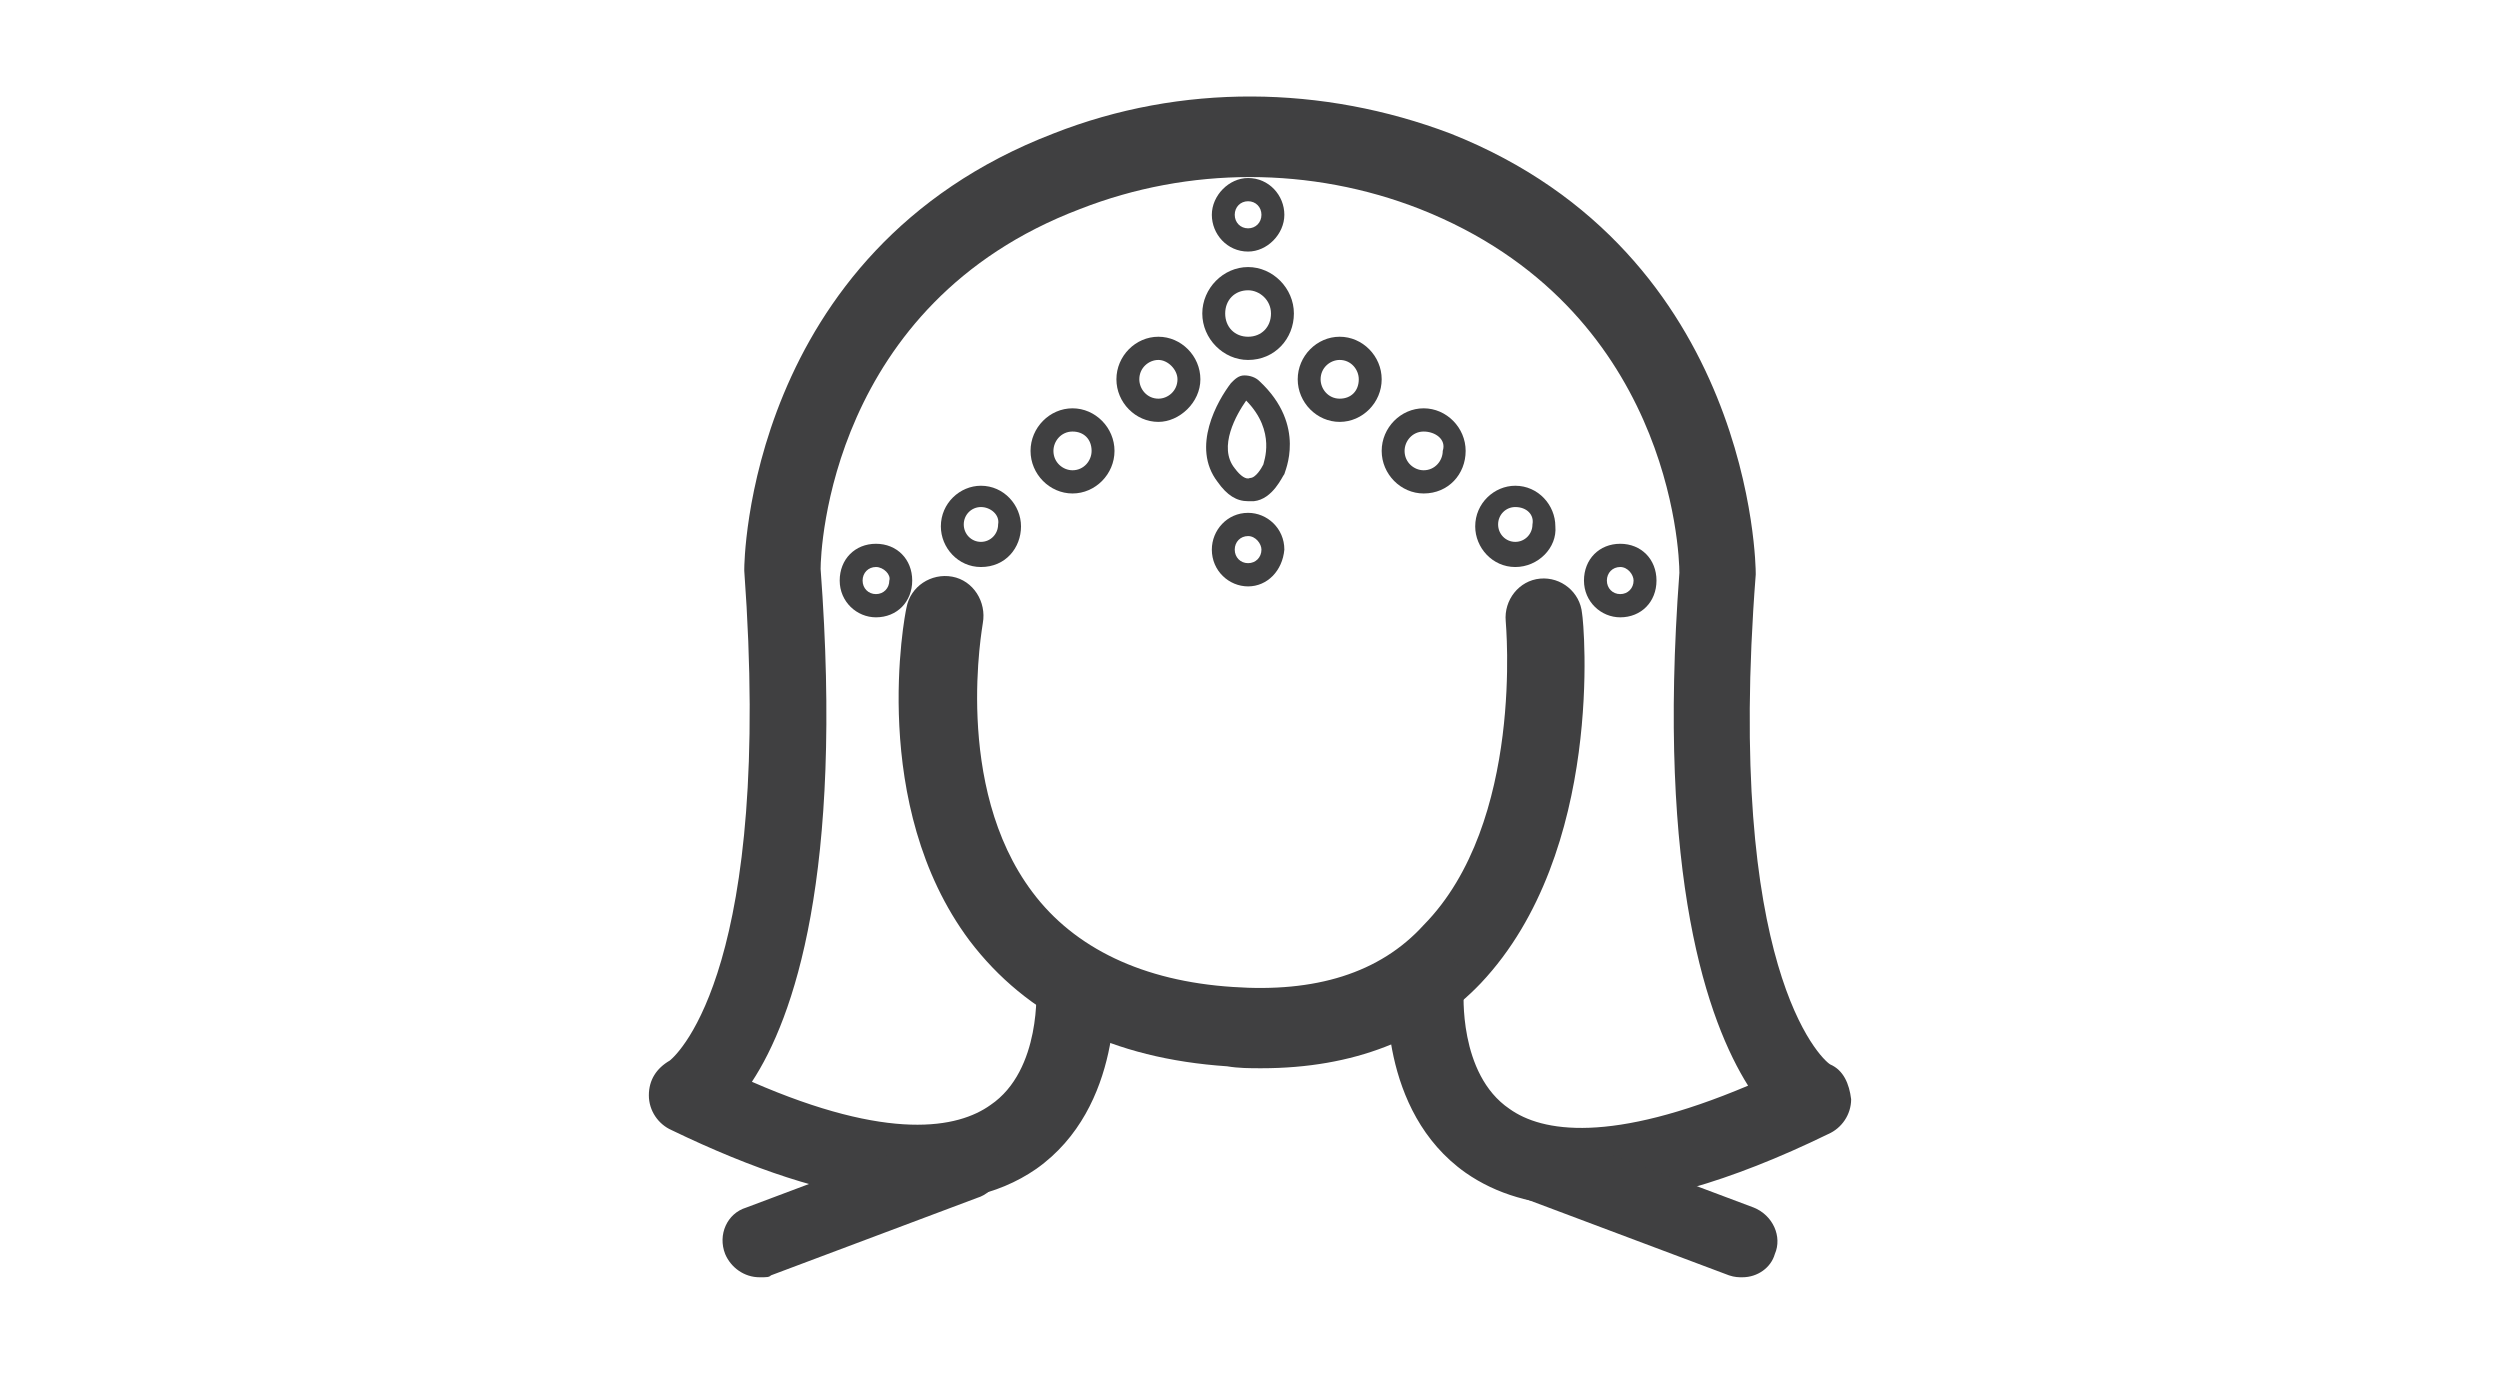 <svg width="131" height="72" viewBox="0 0 131 72" fill="none" xmlns="http://www.w3.org/2000/svg">
<path d="M66.1 55.976C65.5 55.976 64.9 55.976 64.3 55.874C58.3 55.469 53.8 53.238 50.8 49.283C45.5 42.184 47.4 32.246 47.5 31.841C47.7 30.725 48.8 30.015 49.9 30.218C51 30.421 51.7 31.536 51.5 32.652C51.5 32.753 49.9 41.17 54.1 46.748C56.3 49.689 59.9 51.413 64.6 51.717C68.9 52.021 72.3 51.007 74.6 48.472C79.9 43.097 78.9 32.652 78.9 32.55C78.8 31.435 79.6 30.421 80.7 30.32C81.8 30.218 82.8 31.029 82.9 32.145C83 32.652 84.1 44.618 77.6 51.514C74.8 54.455 70.9 55.976 66.1 55.976Z" fill="#404041"/>
<path d="M82.8 63.176C80.4 63.176 78.4 62.568 76.8 61.453C72.2 58.208 72.7 51.819 72.7 51.515C72.8 50.399 73.8 49.486 74.9 49.689C76 49.791 76.8 50.805 76.7 51.92C76.7 51.92 76.4 56.281 79.1 58.106C80.8 59.323 84.4 59.931 91.6 56.889C89.5 53.543 86.8 46.038 88 30.016C88 28.901 87.5 16.123 74.4 10.951C68.7 8.72 62.3 8.72 56.6 10.951C43.5 15.92 43 28.799 43 29.813C44.2 45.836 41.6 53.34 39.4 56.686C46.6 59.83 50.2 59.12 51.9 57.903C54.6 56.078 54.3 51.717 54.3 51.717C54.2 50.602 55 49.588 56.2 49.486C57.3 49.385 58.3 50.196 58.4 51.312C58.4 51.616 58.9 58.005 54.3 61.25C50.2 64.089 43.8 63.379 35.2 59.222C34.5 58.917 34 58.208 34 57.396C34 56.585 34.4 55.977 35.1 55.571C35.6 55.165 40.5 50.501 39 29.915V29.813C39 29.61 39.1 13.182 55.2 6.996C61.9 4.36 69.3 4.461 76 6.996C91.9 13.284 92 29.813 92 30.016V30.117C90.4 50.703 95.4 55.469 95.9 55.774C96.6 56.078 96.9 56.788 97 57.599C97 58.41 96.5 59.12 95.8 59.424C90.6 61.96 86.2 63.176 82.8 63.176Z" fill="#404041"/>
<path d="M79.401 29.712C78.201 29.712 77.301 28.698 77.301 27.583C77.301 26.366 78.301 25.453 79.401 25.453C80.601 25.453 81.501 26.467 81.501 27.583C81.601 28.698 80.601 29.712 79.401 29.712ZM79.401 26.569C78.901 26.569 78.501 26.974 78.501 27.481C78.501 27.988 78.901 28.394 79.401 28.394C79.901 28.394 80.301 27.988 80.301 27.481C80.401 26.974 80.001 26.569 79.401 26.569Z" fill="#404041"/>
<path d="M70.2 22.107C69 22.107 68 21.092 68 19.875C68 18.659 69 17.645 70.2 17.645C71.4 17.645 72.4 18.659 72.4 19.875C72.4 21.092 71.4 22.107 70.2 22.107ZM70.2 18.861C69.7 18.861 69.2 19.267 69.2 19.875C69.2 20.383 69.6 20.89 70.2 20.89C70.8 20.89 71.2 20.484 71.2 19.875C71.2 19.369 70.8 18.861 70.2 18.861Z" fill="#404041"/>
<path d="M84.9 32.348C83.9 32.348 83 31.536 83 30.421C83 29.305 83.8 28.494 84.9 28.494C86 28.494 86.8 29.305 86.8 30.421C86.8 31.536 86 32.348 84.9 32.348ZM84.9 29.711C84.5 29.711 84.2 30.015 84.2 30.421C84.2 30.826 84.5 31.131 84.9 31.131C85.3 31.131 85.6 30.826 85.6 30.421C85.6 30.117 85.3 29.711 84.9 29.711Z" fill="#404041"/>
<path d="M74.6 25.858C73.4 25.858 72.4 24.844 72.4 23.628C72.4 22.411 73.4 21.396 74.6 21.396C75.8 21.396 76.8 22.411 76.8 23.628C76.8 24.844 75.9 25.858 74.6 25.858ZM74.6 22.613C74 22.613 73.6 23.12 73.6 23.628C73.6 24.236 74.1 24.642 74.6 24.642C75.2 24.642 75.6 24.134 75.6 23.628C75.8 23.019 75.2 22.613 74.6 22.613Z" fill="#404041"/>
<path d="M65.4 18.862C64.1 18.862 63 17.746 63 16.428C63 15.11 64.1 13.994 65.4 13.994C66.7 13.994 67.8 15.11 67.8 16.428C67.8 17.746 66.8 18.862 65.4 18.862ZM65.4 15.211C64.7 15.211 64.2 15.718 64.2 16.428C64.2 17.138 64.7 17.645 65.4 17.645C66.1 17.645 66.6 17.138 66.6 16.428C66.6 15.718 66 15.211 65.4 15.211Z" fill="#404041"/>
<path d="M65.4 13.182C64.3 13.182 63.5 12.269 63.5 11.255C63.5 10.241 64.4 9.328 65.4 9.328C66.5 9.328 67.3 10.241 67.3 11.255C67.3 12.269 66.4 13.182 65.4 13.182ZM65.4 10.545C65 10.545 64.7 10.849 64.7 11.255C64.7 11.661 65 11.965 65.4 11.965C65.8 11.965 66.1 11.661 66.1 11.255C66.1 10.849 65.8 10.545 65.4 10.545Z" fill="#404041"/>
<path d="M65.4 30.727C64.4 30.727 63.5 29.915 63.5 28.8C63.5 27.786 64.3 26.873 65.4 26.873C66.4 26.873 67.3 27.684 67.3 28.8C67.2 29.915 66.4 30.727 65.4 30.727ZM65.4 28.09C65 28.09 64.7 28.394 64.7 28.8C64.7 29.205 65 29.51 65.4 29.51C65.8 29.51 66.1 29.205 66.1 28.8C66.1 28.496 65.8 28.09 65.4 28.09Z" fill="#404041"/>
<path d="M65.4 26.263C64.8 26.263 64.3 25.959 63.8 25.249C62.4 23.424 63.8 20.99 64.5 20.078C64.7 19.875 64.9 19.672 65.2 19.672C65.5 19.672 65.8 19.773 66 19.976C68.5 22.308 67.3 24.742 67.3 24.844C67.2 24.945 66.7 26.162 65.7 26.263C65.5 26.263 65.5 26.263 65.4 26.263ZM65.3 20.99C64.8 21.7 63.8 23.424 64.7 24.54C65 24.945 65.3 25.148 65.5 25.047C65.8 25.047 66.1 24.54 66.2 24.337C66.2 24.235 66.9 22.613 65.3 20.99Z" fill="#404041"/>
<path d="M51.401 29.712C50.201 29.712 49.301 28.698 49.301 27.583C49.301 26.366 50.301 25.453 51.401 25.453C52.601 25.453 53.501 26.467 53.501 27.583C53.501 28.698 52.701 29.712 51.401 29.712ZM51.401 26.569C50.901 26.569 50.501 26.974 50.501 27.481C50.501 27.988 50.901 28.394 51.401 28.394C51.901 28.394 52.301 27.988 52.301 27.481C52.401 26.974 51.901 26.569 51.401 26.569Z" fill="#404041"/>
<path d="M60.7 22.107C59.5 22.107 58.5 21.092 58.5 19.875C58.5 18.659 59.5 17.645 60.7 17.645C61.9 17.645 62.9 18.659 62.9 19.875C62.9 21.092 61.8 22.107 60.7 22.107ZM60.7 18.861C60.2 18.861 59.7 19.267 59.7 19.875C59.7 20.383 60.1 20.89 60.7 20.89C61.2 20.89 61.7 20.484 61.7 19.875C61.7 19.369 61.2 18.861 60.7 18.861Z" fill="#404041"/>
<path d="M45.9 32.348C44.9 32.348 44 31.536 44 30.421C44 29.305 44.8 28.494 45.9 28.494C47 28.494 47.8 29.305 47.8 30.421C47.8 31.536 47 32.348 45.9 32.348ZM45.9 29.711C45.5 29.711 45.2 30.015 45.2 30.421C45.2 30.826 45.5 31.131 45.9 31.131C46.3 31.131 46.6 30.826 46.6 30.421C46.7 30.117 46.3 29.711 45.9 29.711Z" fill="#404041"/>
<path d="M56.2 25.858C55 25.858 54 24.844 54 23.628C54 22.411 55 21.396 56.2 21.396C57.4 21.396 58.4 22.411 58.4 23.628C58.4 24.844 57.4 25.858 56.2 25.858ZM56.2 22.613C55.6 22.613 55.2 23.12 55.2 23.628C55.2 24.236 55.7 24.642 56.2 24.642C56.8 24.642 57.2 24.134 57.2 23.628C57.2 23.019 56.8 22.613 56.2 22.613Z" fill="#404041"/>
<path d="M39.799 66.929C38.999 66.929 38.299 66.422 37.999 65.712C37.599 64.698 38.099 63.583 39.099 63.278L49.899 59.222C50.899 58.816 51.999 59.324 52.299 60.338C52.699 61.352 52.199 62.467 51.199 62.771L40.399 66.828C40.299 66.929 40.199 66.929 39.799 66.929Z" fill="#404041"/>
<path d="M91.301 66.929C91.101 66.929 90.901 66.929 90.601 66.828L79.801 62.771C78.801 62.366 78.301 61.25 78.701 60.338C79.101 59.324 80.201 58.816 81.101 59.222L91.901 63.278C92.901 63.684 93.401 64.799 93.001 65.712C92.801 66.422 92.101 66.929 91.301 66.929Z" fill="#404041"/>
</svg>
